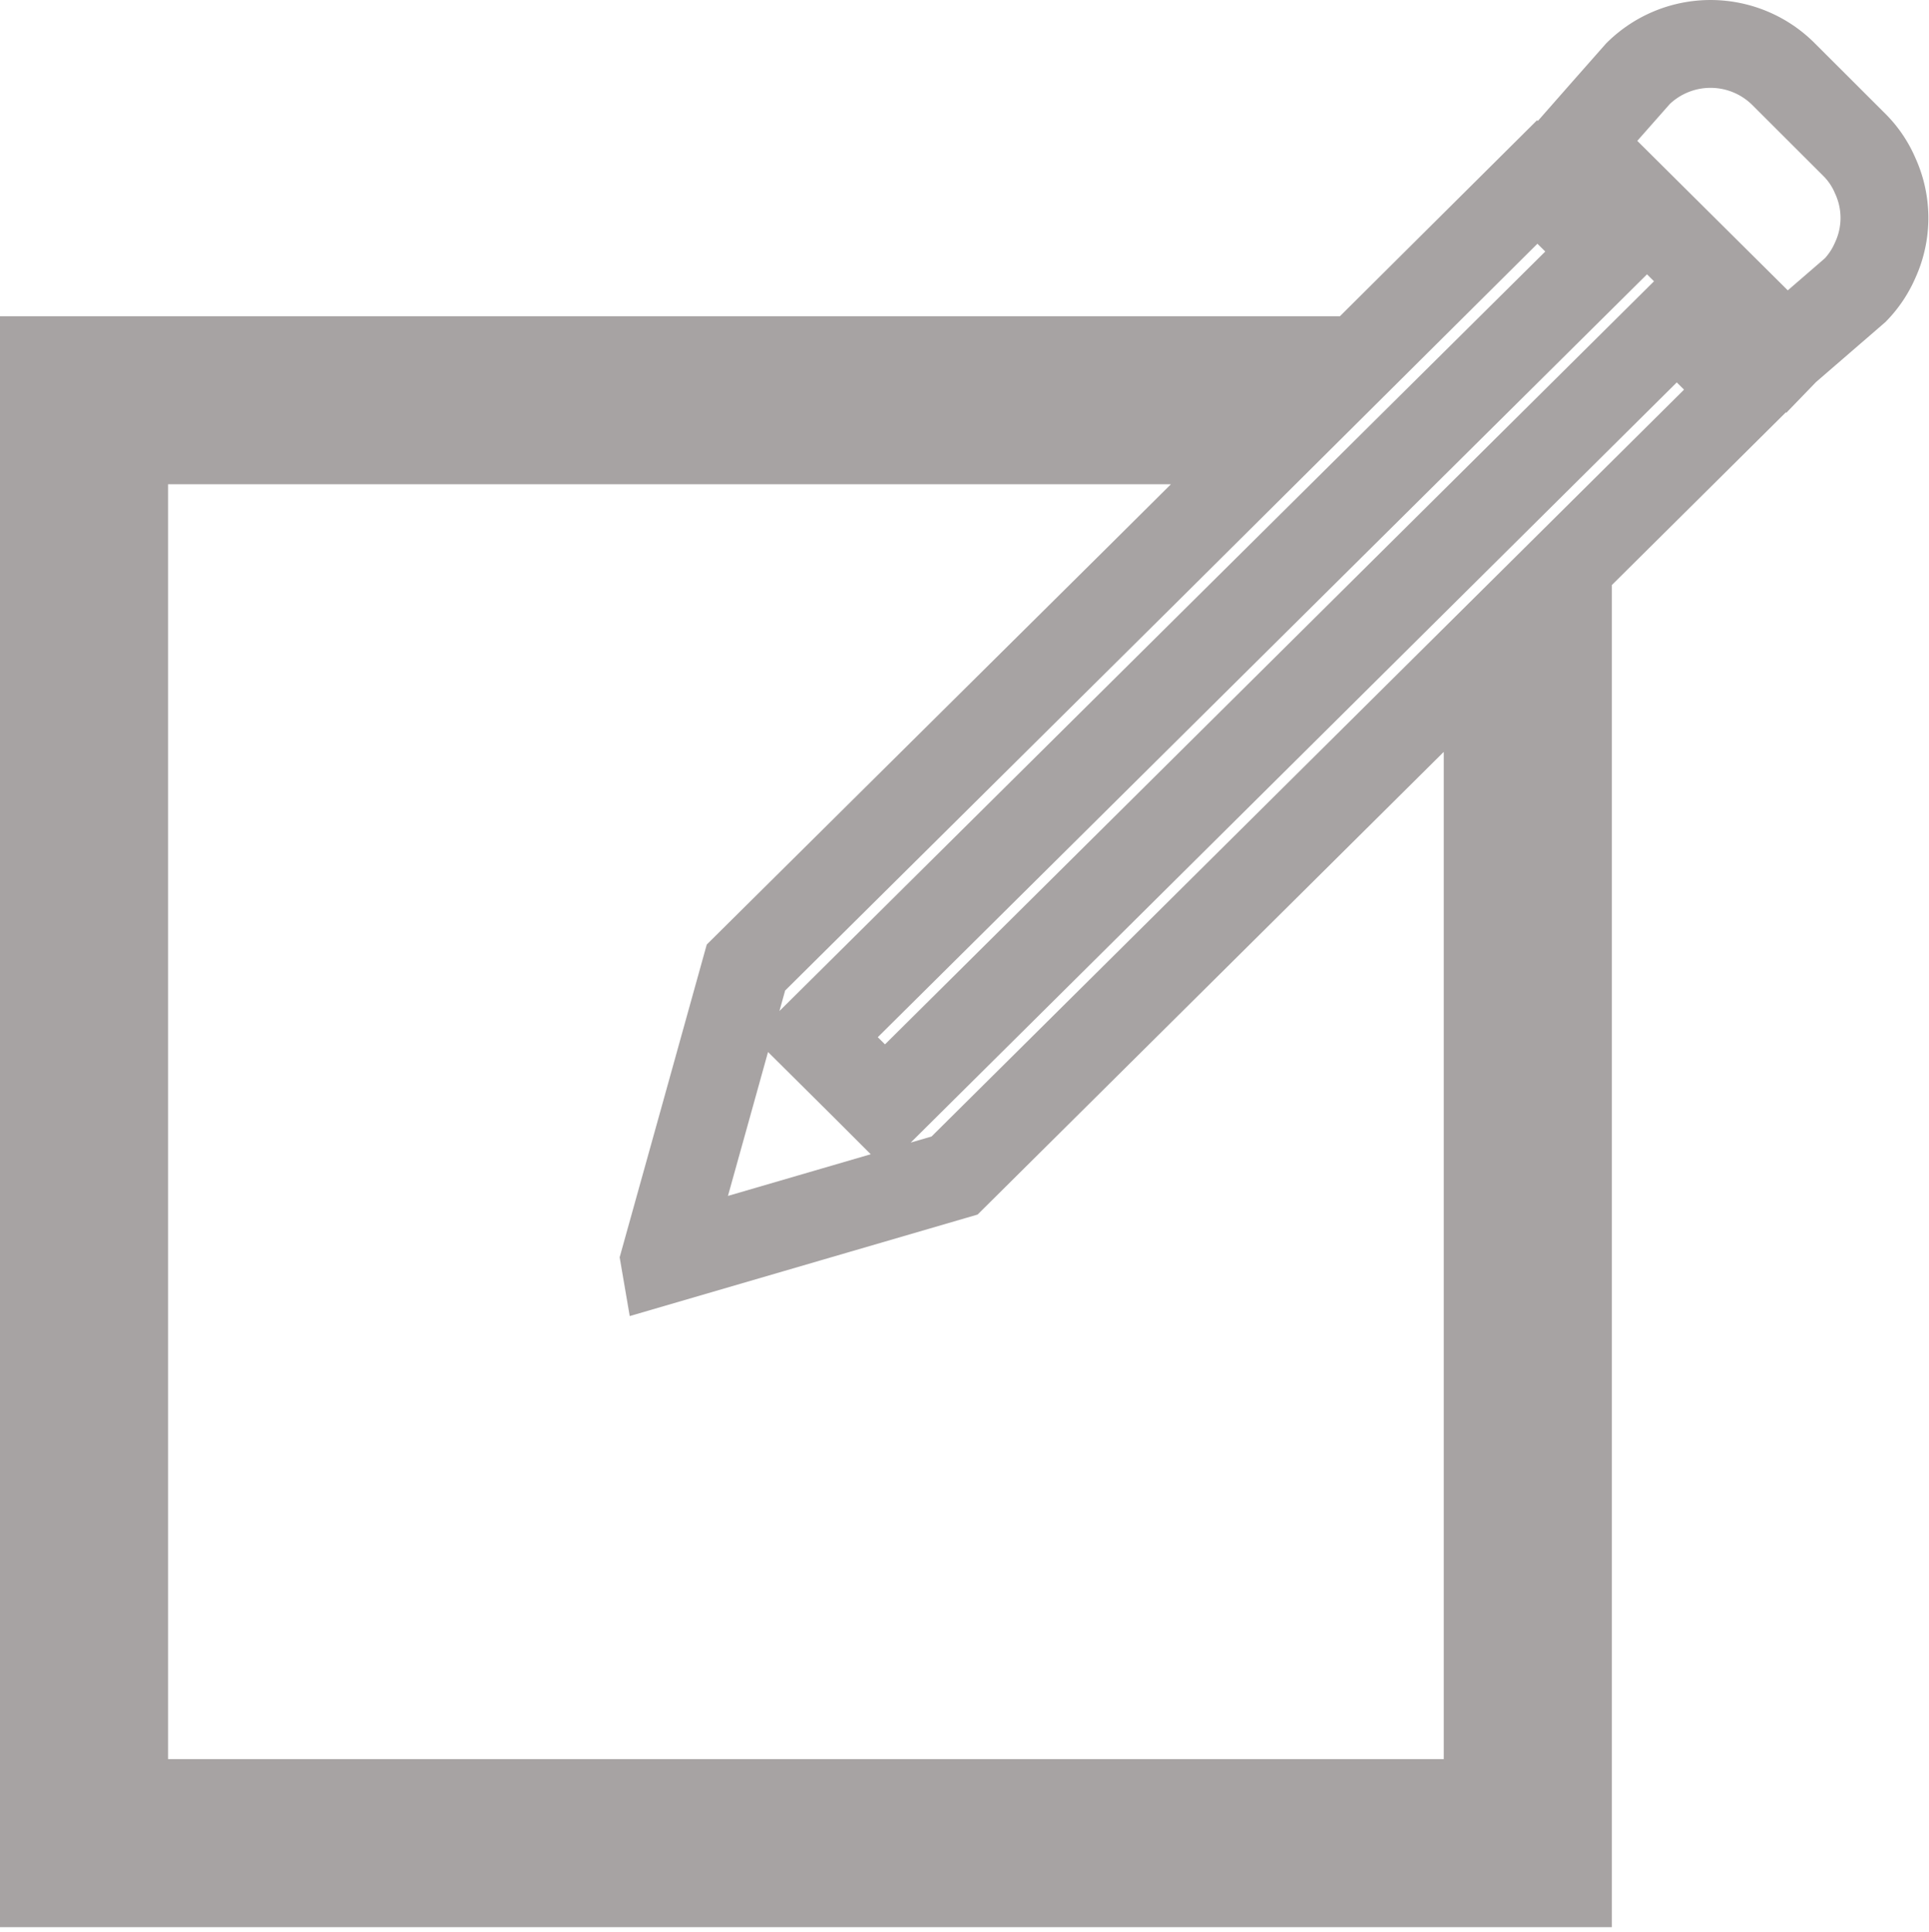 <svg xmlns="http://www.w3.org/2000/svg" width="21.96" height="21.998" viewBox="0 0 21.96 21.998">
  <g id="Action_3" data-name="Action 3" transform="translate(0.5 0.5)">
    <g id="Action_1" data-name="Action 1" transform="translate(0 0)">
      <path id="compose" d="M17.349,20.94H0V3.6H13.7l-.913.913H.913V20.027H16.436V8.162l.913-.912V20.939Zm-10.283-7.1h0l.463-1.661.463-1.664L12.5,6.046,17,1.572l.4.393.4.4L8.783,11.308l.582.578.209.209,9.015-8.946.372.37.42.417-9.014,8.947-3.3.963ZM19.829,3.487h0l-2.376-2.36L17.78.755l.368-.417a1.176,1.176,0,0,1,1.65,0l.823.822a1.11,1.11,0,0,1,.227.341,1.152,1.152,0,0,1,0,.96,1.141,1.141,0,0,1-.227.341l-.791.684Z" fill="none" stroke="#a7a3a3" stroke-width="1"/>
    </g>
  </g>
</svg>
